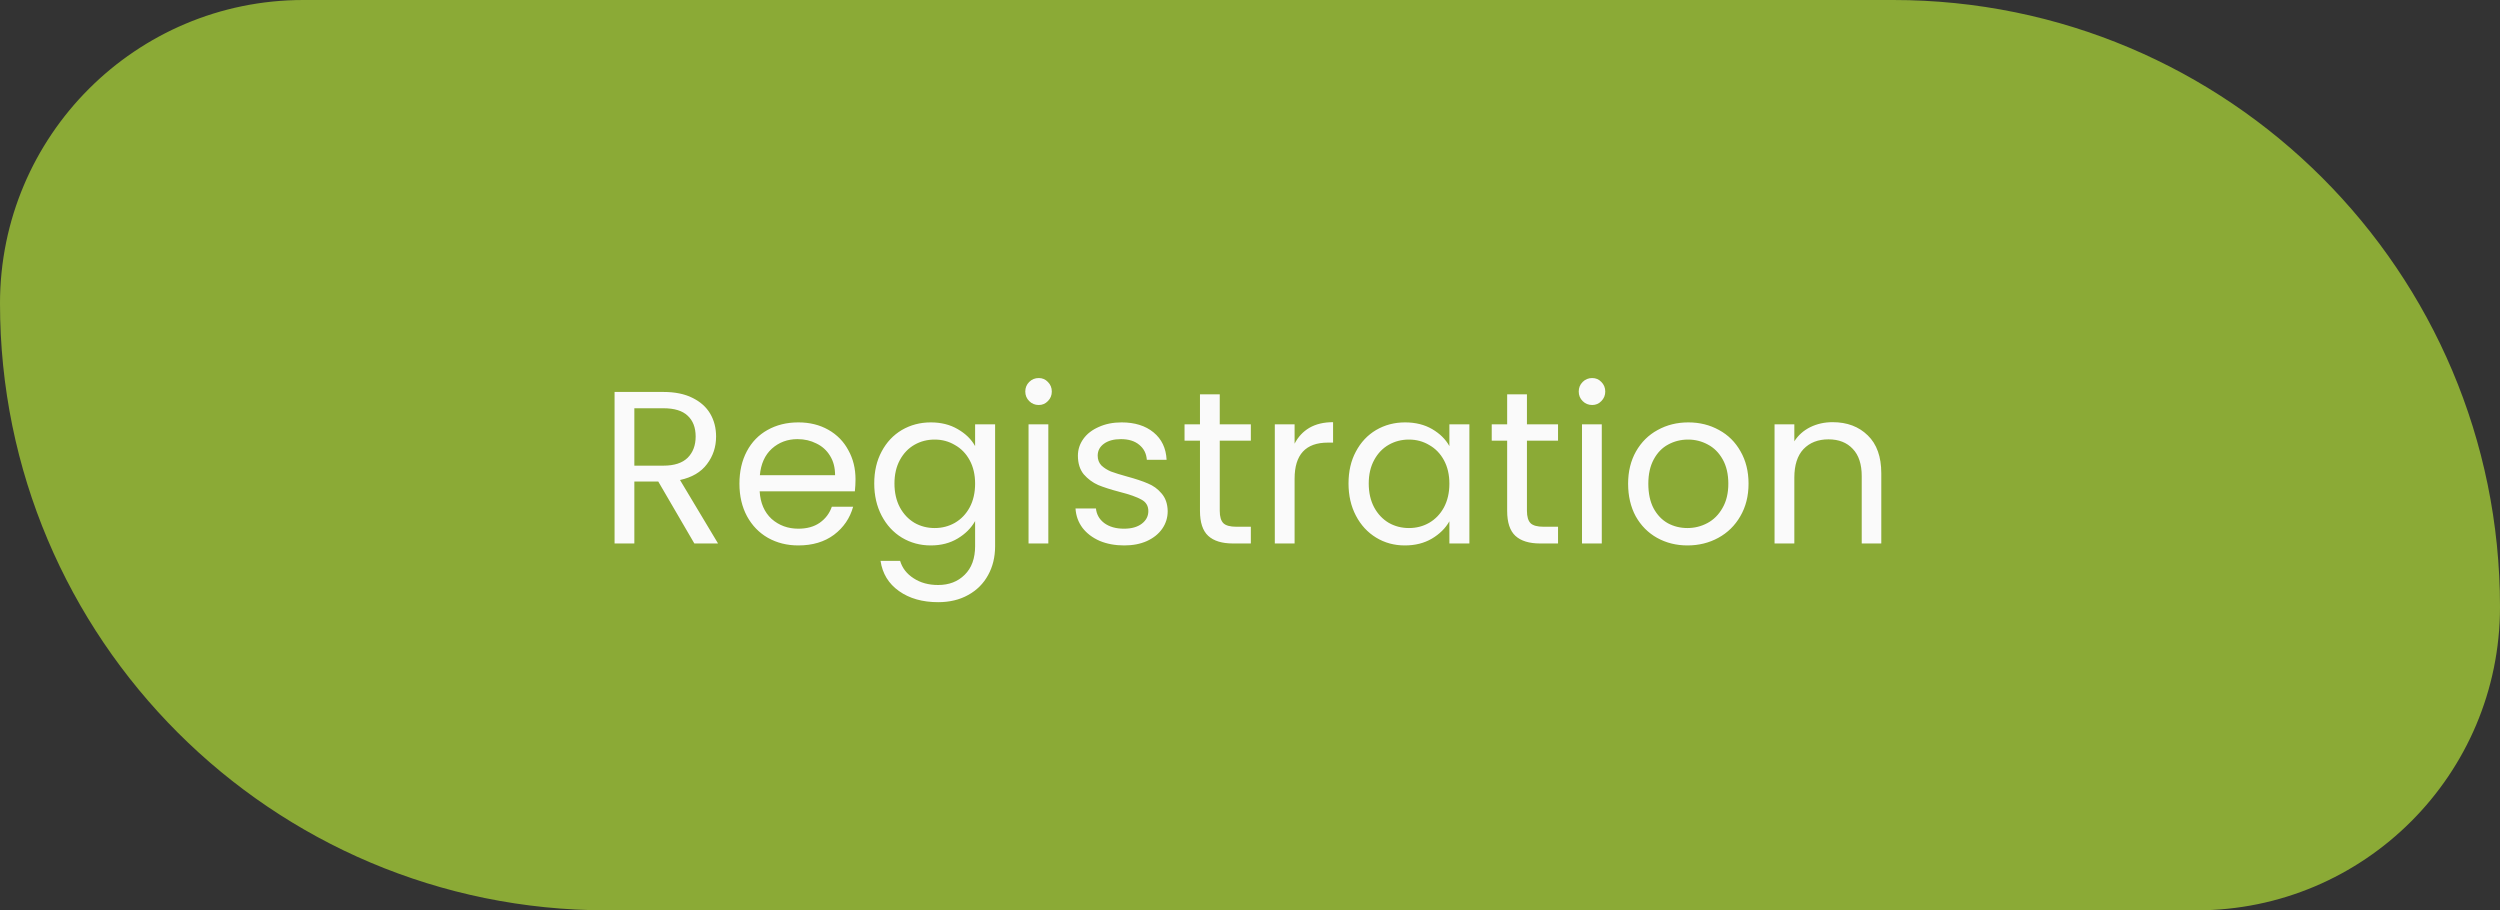 <svg width="184" height="67" viewBox="0 0 184 67" fill="none" xmlns="http://www.w3.org/2000/svg">
<rect x="0" y="0" width="184" height="67" fill="#333333" stroke="none"/>
<path d="M0 22.333C0 9.999 9.999 0 22.333 0H139.333C164.002 0 184 19.998 184 44.667C184 57.001 174.001 67 161.667 67H44.667C19.998 67 0 47.002 0 22.333Z" fill="#8BAA36"/>
<path d="M51.104 40L48.448 35.44H46.688V40H45.232V28.848H48.832C49.675 28.848 50.384 28.992 50.96 29.28C51.547 29.568 51.984 29.957 52.272 30.448C52.56 30.939 52.704 31.499 52.704 32.128C52.704 32.896 52.48 33.573 52.032 34.16C51.595 34.747 50.933 35.136 50.048 35.328L52.848 40H51.104ZM46.688 34.272H48.832C49.621 34.272 50.213 34.08 50.608 33.696C51.003 33.301 51.2 32.779 51.2 32.128C51.2 31.467 51.003 30.955 50.608 30.592C50.224 30.229 49.632 30.048 48.832 30.048H46.688V34.272ZM62.966 35.28C62.966 35.557 62.95 35.851 62.918 36.16H55.91C55.964 37.024 56.257 37.701 56.79 38.192C57.334 38.672 57.99 38.912 58.758 38.912C59.388 38.912 59.91 38.768 60.326 38.48C60.753 38.181 61.052 37.787 61.222 37.296H62.79C62.556 38.139 62.086 38.827 61.382 39.36C60.678 39.883 59.804 40.144 58.758 40.144C57.926 40.144 57.18 39.957 56.518 39.584C55.868 39.211 55.356 38.683 54.982 38C54.609 37.307 54.422 36.507 54.422 35.6C54.422 34.693 54.604 33.899 54.966 33.216C55.329 32.533 55.836 32.011 56.486 31.648C57.148 31.275 57.905 31.088 58.758 31.088C59.59 31.088 60.326 31.269 60.966 31.632C61.606 31.995 62.097 32.496 62.438 33.136C62.79 33.765 62.966 34.48 62.966 35.28ZM61.462 34.976C61.462 34.421 61.34 33.947 61.094 33.552C60.849 33.147 60.513 32.843 60.086 32.64C59.67 32.427 59.206 32.32 58.694 32.32C57.958 32.32 57.329 32.555 56.806 33.024C56.294 33.493 56.001 34.144 55.926 34.976H61.462ZM68.504 31.088C69.262 31.088 69.923 31.253 70.488 31.584C71.064 31.915 71.491 32.331 71.768 32.832V31.232H73.24V40.192C73.24 40.992 73.07 41.701 72.728 42.32C72.387 42.949 71.896 43.44 71.256 43.792C70.627 44.144 69.891 44.32 69.048 44.32C67.896 44.32 66.936 44.048 66.168 43.504C65.4 42.96 64.947 42.219 64.808 41.28H66.248C66.408 41.813 66.739 42.24 67.24 42.56C67.742 42.891 68.344 43.056 69.048 43.056C69.848 43.056 70.499 42.805 71 42.304C71.512 41.803 71.768 41.099 71.768 40.192V38.352C71.48 38.864 71.054 39.291 70.488 39.632C69.923 39.973 69.262 40.144 68.504 40.144C67.726 40.144 67.016 39.952 66.376 39.568C65.747 39.184 65.251 38.645 64.888 37.952C64.526 37.259 64.344 36.469 64.344 35.584C64.344 34.688 64.526 33.904 64.888 33.232C65.251 32.549 65.747 32.021 66.376 31.648C67.016 31.275 67.726 31.088 68.504 31.088ZM71.768 35.6C71.768 34.939 71.635 34.363 71.368 33.872C71.102 33.381 70.739 33.008 70.28 32.752C69.832 32.485 69.336 32.352 68.792 32.352C68.248 32.352 67.752 32.48 67.304 32.736C66.856 32.992 66.499 33.365 66.232 33.856C65.966 34.347 65.832 34.923 65.832 35.584C65.832 36.256 65.966 36.843 66.232 37.344C66.499 37.835 66.856 38.213 67.304 38.48C67.752 38.736 68.248 38.864 68.792 38.864C69.336 38.864 69.832 38.736 70.28 38.48C70.739 38.213 71.102 37.835 71.368 37.344C71.635 36.843 71.768 36.261 71.768 35.6ZM76.453 29.808C76.175 29.808 75.941 29.712 75.749 29.52C75.557 29.328 75.461 29.093 75.461 28.816C75.461 28.539 75.557 28.304 75.749 28.112C75.941 27.92 76.175 27.824 76.453 27.824C76.719 27.824 76.943 27.92 77.125 28.112C77.317 28.304 77.413 28.539 77.413 28.816C77.413 29.093 77.317 29.328 77.125 29.52C76.943 29.712 76.719 29.808 76.453 29.808ZM77.157 31.232V40H75.701V31.232H77.157ZM82.742 40.144C82.07 40.144 81.468 40.032 80.934 39.808C80.401 39.573 79.98 39.253 79.67 38.848C79.361 38.432 79.19 37.957 79.158 37.424H80.662C80.705 37.861 80.908 38.219 81.27 38.496C81.644 38.773 82.129 38.912 82.726 38.912C83.281 38.912 83.718 38.789 84.038 38.544C84.358 38.299 84.518 37.989 84.518 37.616C84.518 37.232 84.348 36.949 84.006 36.768C83.665 36.576 83.137 36.389 82.422 36.208C81.772 36.037 81.238 35.867 80.822 35.696C80.417 35.515 80.065 35.253 79.766 34.912C79.478 34.56 79.334 34.101 79.334 33.536C79.334 33.088 79.468 32.677 79.734 32.304C80.001 31.931 80.38 31.637 80.87 31.424C81.361 31.2 81.921 31.088 82.55 31.088C83.521 31.088 84.305 31.333 84.902 31.824C85.5 32.315 85.82 32.987 85.862 33.84H84.406C84.374 33.381 84.188 33.013 83.846 32.736C83.516 32.459 83.068 32.32 82.502 32.32C81.98 32.32 81.564 32.432 81.254 32.656C80.945 32.88 80.79 33.173 80.79 33.536C80.79 33.824 80.881 34.064 81.062 34.256C81.254 34.437 81.489 34.587 81.766 34.704C82.054 34.811 82.449 34.933 82.95 35.072C83.58 35.243 84.092 35.413 84.486 35.584C84.881 35.744 85.217 35.989 85.494 36.32C85.782 36.651 85.932 37.083 85.942 37.616C85.942 38.096 85.809 38.528 85.542 38.912C85.276 39.296 84.897 39.6 84.406 39.824C83.926 40.037 83.372 40.144 82.742 40.144ZM89.774 32.432V37.6C89.774 38.027 89.864 38.331 90.046 38.512C90.227 38.683 90.542 38.768 90.99 38.768H92.062V40H90.75C89.939 40 89.331 39.813 88.926 39.44C88.52 39.067 88.318 38.453 88.318 37.6V32.432H87.182V31.232H88.318V29.024H89.774V31.232H92.062V32.432H89.774ZM95.282 32.656C95.538 32.155 95.9 31.765 96.37 31.488C96.85 31.211 97.431 31.072 98.114 31.072V32.576H97.73C96.098 32.576 95.282 33.461 95.282 35.232V40H93.826V31.232H95.282V32.656ZM99.251 35.584C99.251 34.688 99.432 33.904 99.794 33.232C100.157 32.549 100.653 32.021 101.283 31.648C101.923 31.275 102.632 31.088 103.411 31.088C104.179 31.088 104.845 31.253 105.411 31.584C105.976 31.915 106.397 32.331 106.675 32.832V31.232H108.147V40H106.675V38.368C106.387 38.88 105.955 39.307 105.379 39.648C104.813 39.979 104.152 40.144 103.395 40.144C102.616 40.144 101.912 39.952 101.283 39.568C100.653 39.184 100.157 38.645 99.794 37.952C99.432 37.259 99.251 36.469 99.251 35.584ZM106.675 35.6C106.675 34.939 106.541 34.363 106.275 33.872C106.008 33.381 105.645 33.008 105.187 32.752C104.739 32.485 104.243 32.352 103.699 32.352C103.155 32.352 102.659 32.48 102.211 32.736C101.763 32.992 101.405 33.365 101.139 33.856C100.872 34.347 100.739 34.923 100.739 35.584C100.739 36.256 100.872 36.843 101.139 37.344C101.405 37.835 101.763 38.213 102.211 38.48C102.659 38.736 103.155 38.864 103.699 38.864C104.243 38.864 104.739 38.736 105.187 38.48C105.645 38.213 106.008 37.835 106.275 37.344C106.541 36.843 106.675 36.261 106.675 35.6ZM112.383 32.432V37.6C112.383 38.027 112.474 38.331 112.655 38.512C112.836 38.683 113.151 38.768 113.599 38.768H114.671V40H113.359C112.548 40 111.94 39.813 111.535 39.44C111.13 39.067 110.927 38.453 110.927 37.6V32.432H109.791V31.232H110.927V29.024H112.383V31.232H114.671V32.432H112.383ZM117.187 29.808C116.91 29.808 116.675 29.712 116.483 29.52C116.291 29.328 116.195 29.093 116.195 28.816C116.195 28.539 116.291 28.304 116.483 28.112C116.675 27.92 116.91 27.824 117.187 27.824C117.454 27.824 117.678 27.92 117.859 28.112C118.051 28.304 118.147 28.539 118.147 28.816C118.147 29.093 118.051 29.328 117.859 29.52C117.678 29.712 117.454 29.808 117.187 29.808ZM117.891 31.232V40H116.435V31.232H117.891ZM124.197 40.144C123.375 40.144 122.629 39.957 121.957 39.584C121.295 39.211 120.773 38.683 120.389 38C120.015 37.307 119.829 36.507 119.829 35.6C119.829 34.704 120.021 33.915 120.405 33.232C120.799 32.539 121.333 32.011 122.005 31.648C122.677 31.275 123.429 31.088 124.261 31.088C125.093 31.088 125.845 31.275 126.517 31.648C127.189 32.011 127.717 32.533 128.101 33.216C128.495 33.899 128.693 34.693 128.693 35.6C128.693 36.507 128.49 37.307 128.085 38C127.69 38.683 127.151 39.211 126.469 39.584C125.786 39.957 125.029 40.144 124.197 40.144ZM124.197 38.864C124.719 38.864 125.21 38.741 125.669 38.496C126.127 38.251 126.495 37.883 126.773 37.392C127.061 36.901 127.205 36.304 127.205 35.6C127.205 34.896 127.066 34.299 126.789 33.808C126.511 33.317 126.149 32.955 125.701 32.72C125.253 32.475 124.767 32.352 124.245 32.352C123.711 32.352 123.221 32.475 122.773 32.72C122.335 32.955 121.983 33.317 121.717 33.808C121.45 34.299 121.317 34.896 121.317 35.6C121.317 36.315 121.445 36.917 121.701 37.408C121.967 37.899 122.319 38.267 122.757 38.512C123.194 38.747 123.674 38.864 124.197 38.864ZM134.879 31.072C135.946 31.072 136.81 31.397 137.471 32.048C138.132 32.688 138.463 33.616 138.463 34.832V40H137.023V35.04C137.023 34.165 136.804 33.499 136.367 33.04C135.93 32.571 135.332 32.336 134.575 32.336C133.807 32.336 133.194 32.576 132.735 33.056C132.287 33.536 132.063 34.235 132.063 35.152V40H130.607V31.232H132.063V32.48C132.351 32.032 132.74 31.685 133.231 31.44C133.732 31.195 134.282 31.072 134.879 31.072Z" fill="#FAFAFA"/>
</svg>
